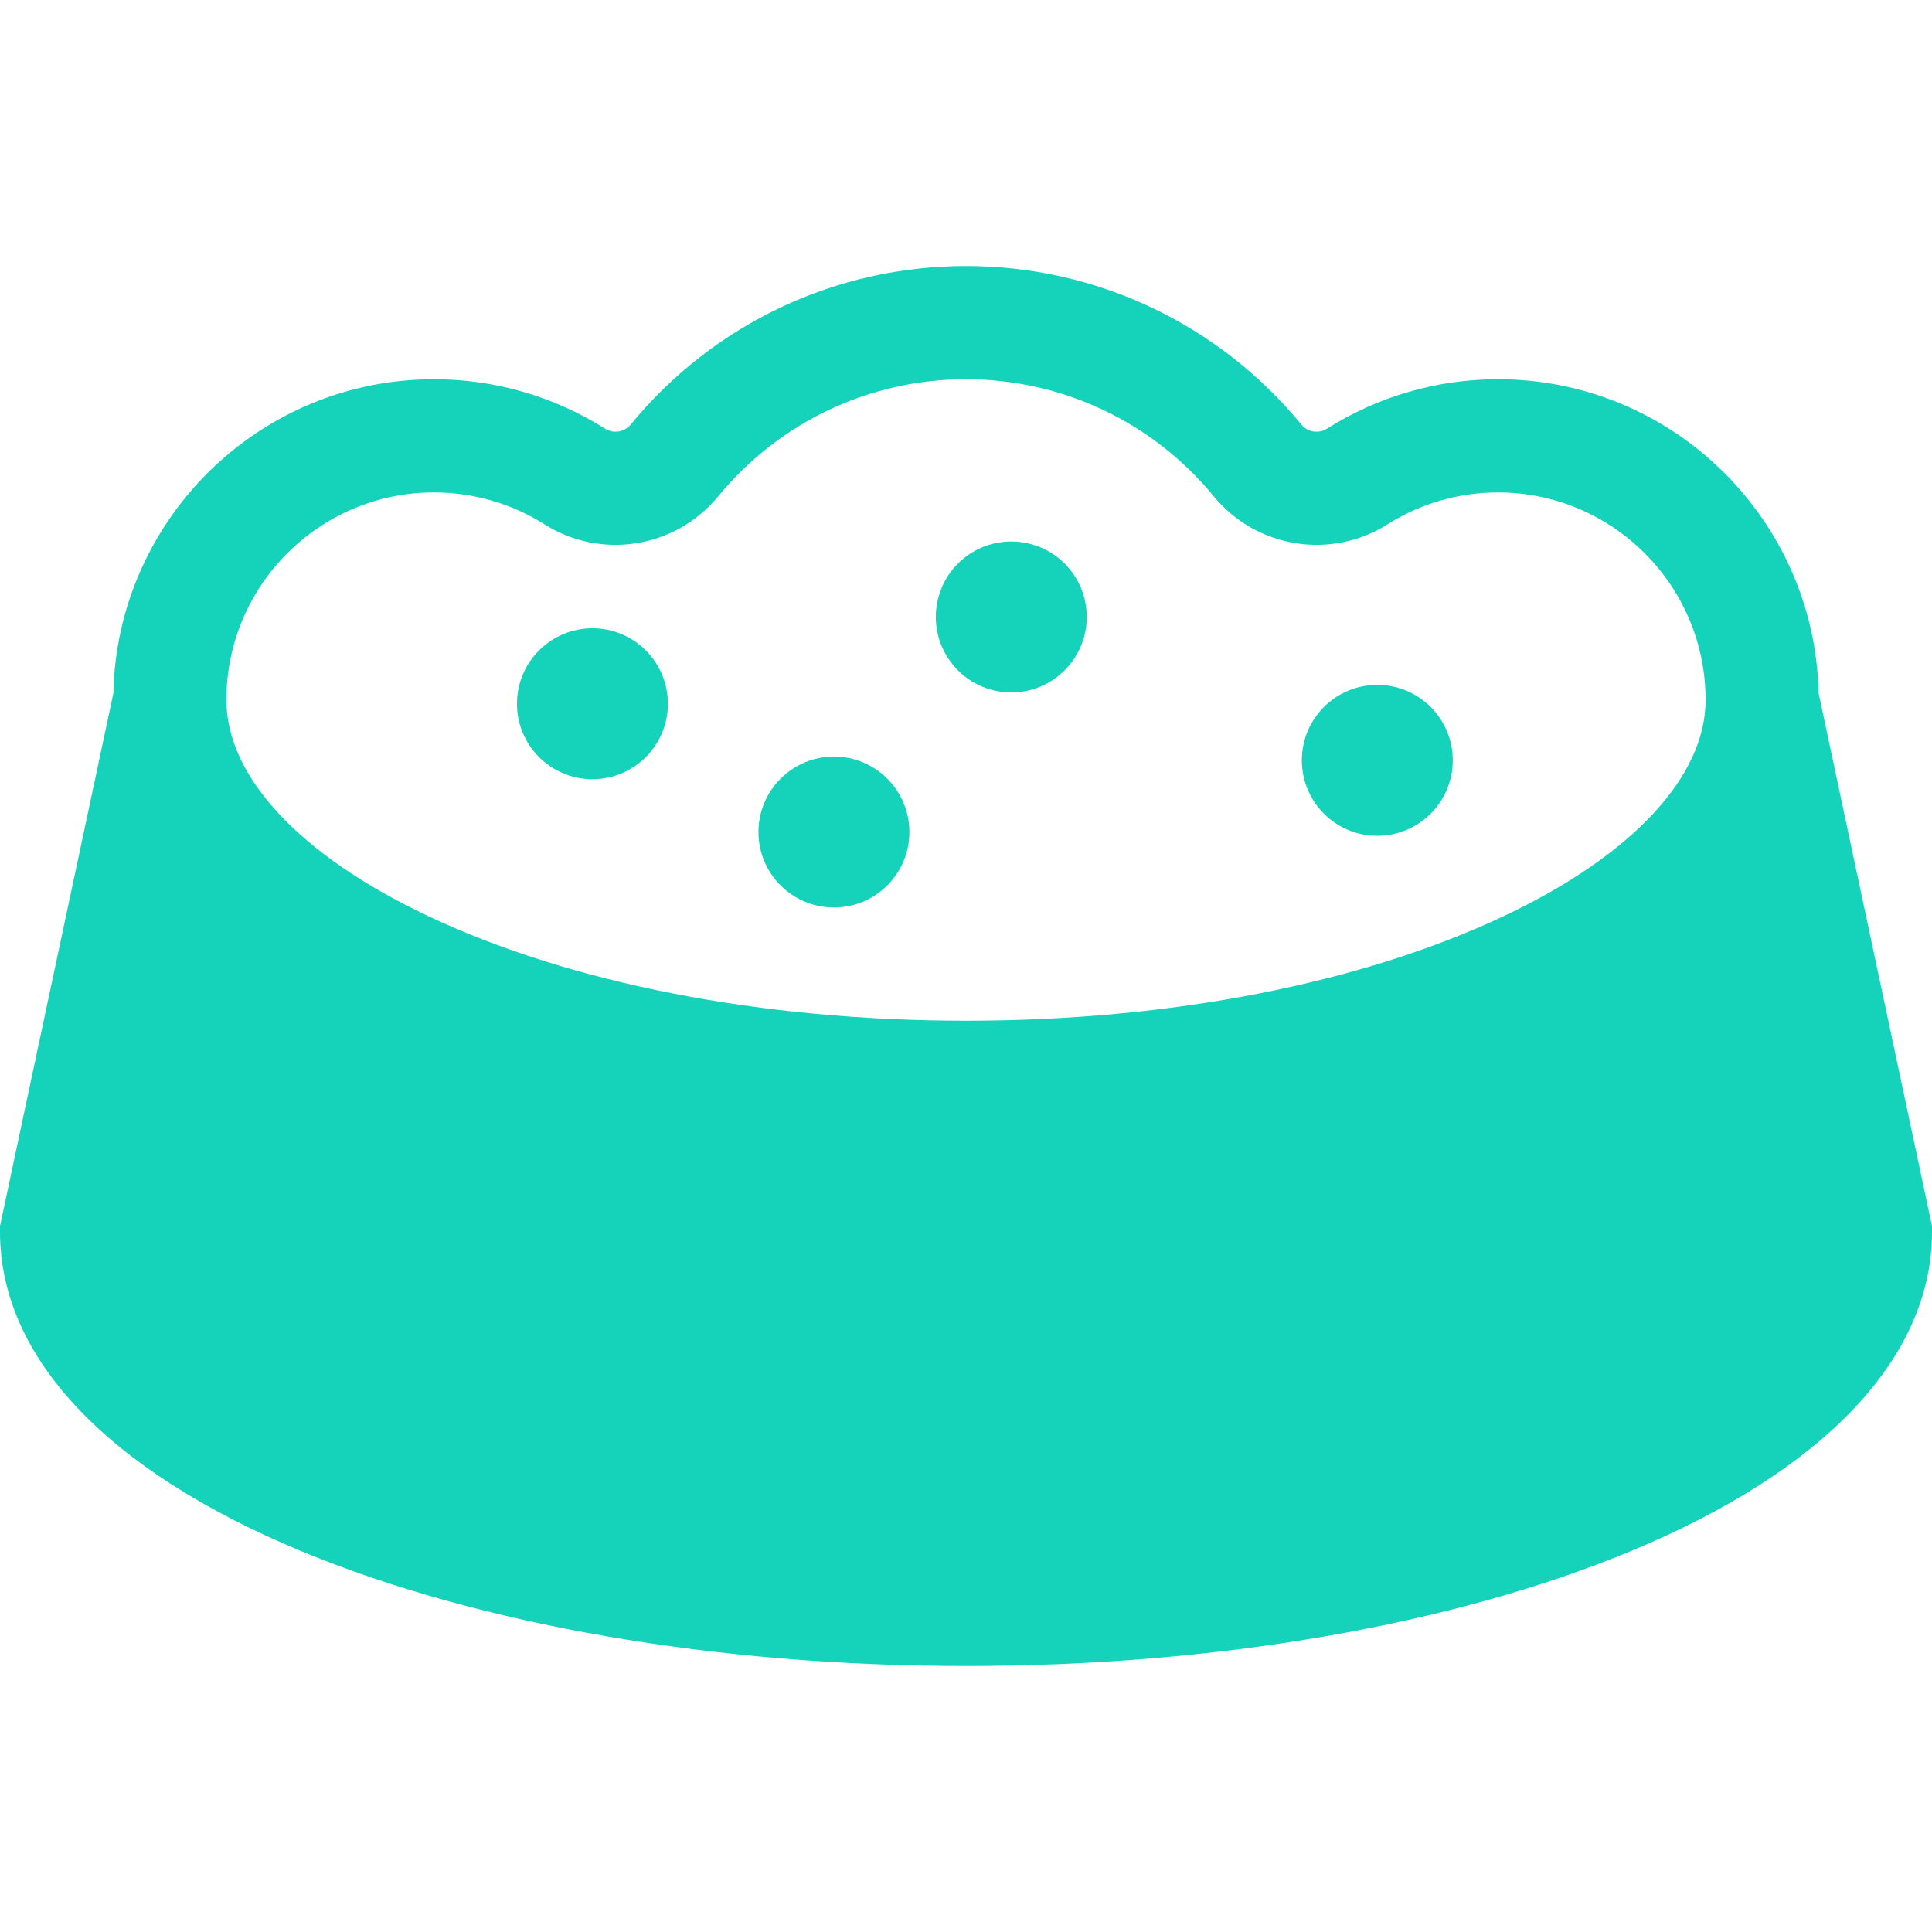 <?xml version="1.0"?>
<svg xmlns="http://www.w3.org/2000/svg" xmlns:xlink="http://www.w3.org/1999/xlink" version="1.1" id="Capa_1" x="0px" y="0px" viewBox="0 0 512 512" style="enable-background:new 0 0 512 512;" xml:space="preserve" width="512px" height="512px"><g><g>
	<g>
		<path d="M481.955,183.707C480.993,137.665,443.268,100.5,397,100.5c-16.107,0-31.792,4.535-45.356,13.115    c-2.205,1.392-5.122,0.912-6.79-1.117C322.905,85.808,290.52,70.5,256,70.5c-34.52,0-66.905,15.308-88.854,41.998    c-1.668,2.029-4.589,2.509-6.789,1.117c-13.565-8.58-29.25-13.115-45.357-13.115c-46.268,0-83.993,37.165-84.955,83.207L0,324.922    v1.578c0,33.17,28.354,63.203,79.839,84.565C127.138,430.691,189.699,441.5,256,441.5s128.862-10.809,176.161-30.435    C483.646,389.703,512,359.67,512,326.5v-1.578L481.955,183.707z M398.775,242.656C360.89,260.612,310.185,270.5,256,270.5    s-104.89-9.888-142.775-27.844C79.399,226.625,60,205.793,60,185.5c0-30.327,24.673-55,55-55c10.422,0,20.561,2.929,29.321,8.47    c14.961,9.463,34.737,6.276,45.997-7.417C206.546,111.818,230.486,100.5,256,100.5c25.514,0,49.454,11.318,65.682,31.053    c11.26,13.692,31.035,16.879,45.998,7.416c8.76-5.541,18.898-8.469,29.32-8.469c30.327,0,55,24.673,55,55    C452,205.793,432.601,226.625,398.775,242.656z" data-original="#000000" class="active-path" data-old_color="#15d2bb" fill="#15d2bb"/>
	</g>
</g><g>
	<g>
		<circle cx="157" cy="186.5" r="20" data-original="#000000" class="active-path" data-old_color="#15d2bb" fill="#15d2bb"/>
	</g>
</g><g>
	<g>
		<circle cx="221" cy="220.5" r="20" data-original="#000000" class="active-path" data-old_color="#15d2bb" fill="#15d2bb"/>
	</g>
</g><g>
	<g>
		<circle cx="268" cy="163.5" r="20" data-original="#000000" class="active-path" data-old_color="#15d2bb" fill="#15d2bb"/>
	</g>
</g><g>
	<g>
		<circle cx="365" cy="201.5" r="20" data-original="#000000" class="active-path" data-old_color="#15d2bb" fill="#15d2bb"/>
	</g>
</g></g> </svg>
